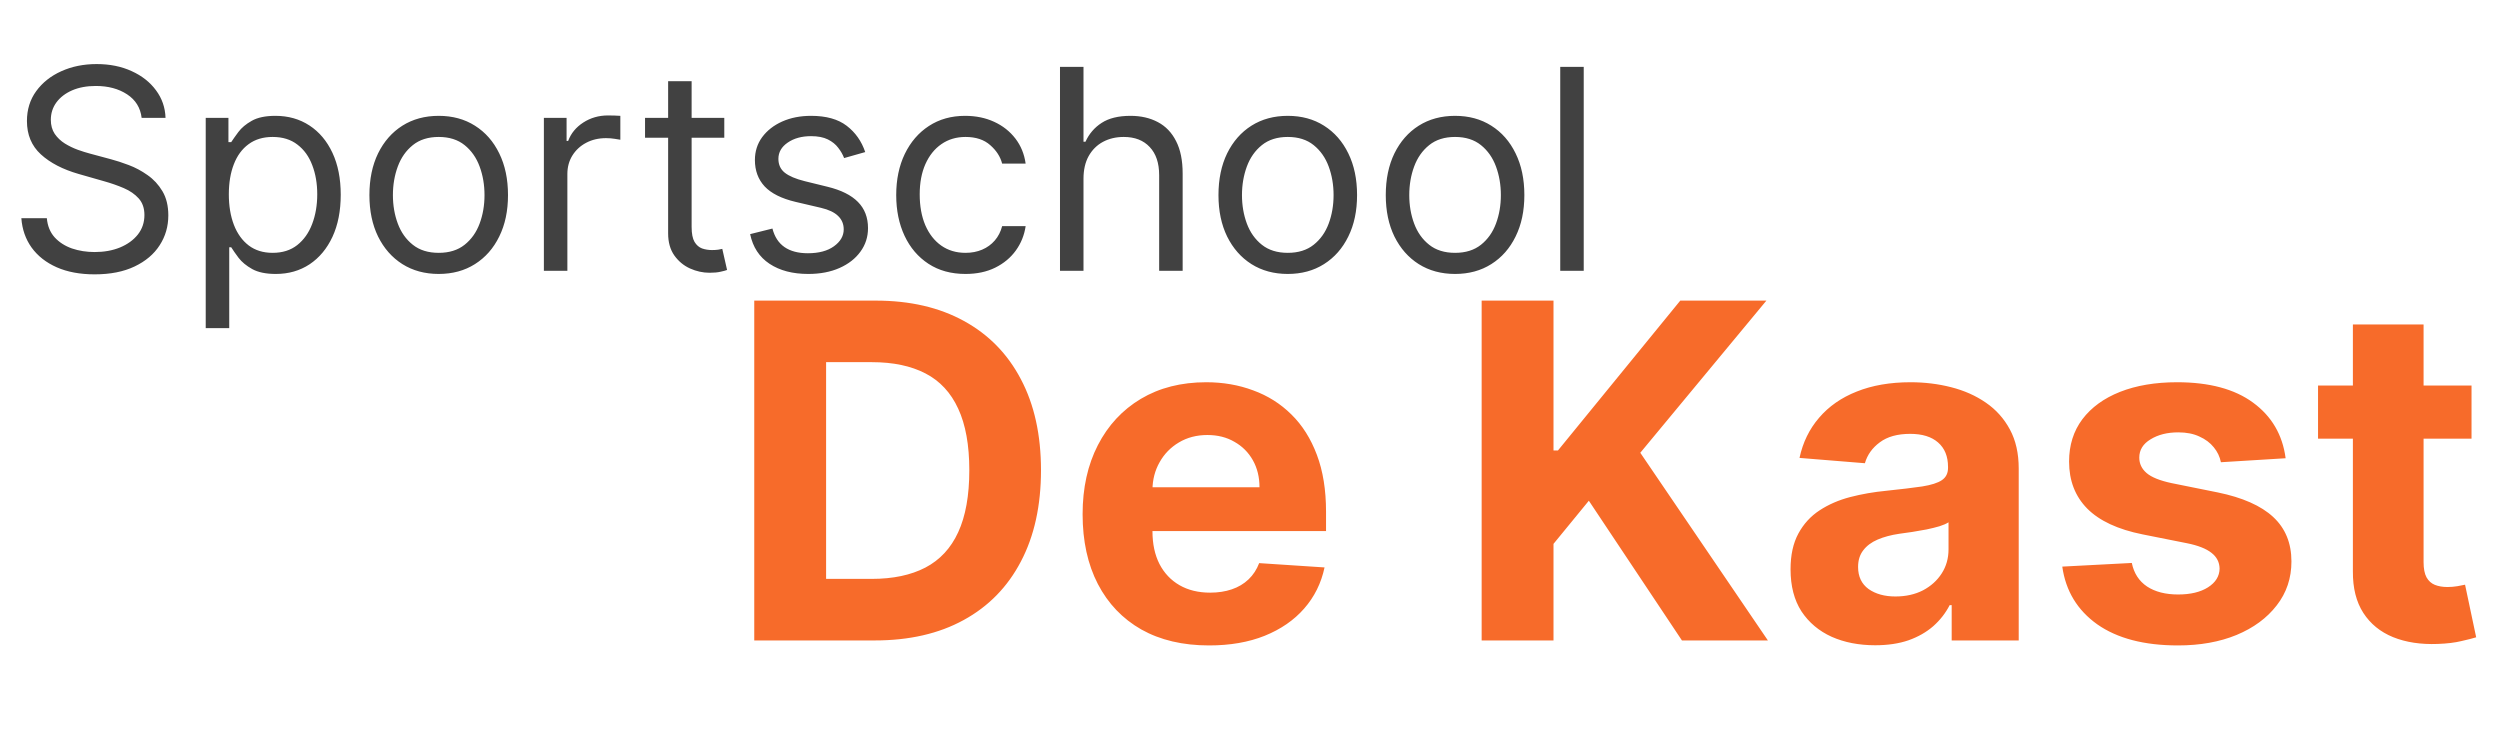 <svg width="214" height="64" viewBox="0 0 214 64" fill="none" xmlns="http://www.w3.org/2000/svg">
<path d="M74.876 54.822H64.564V25.732H74.961C77.887 25.732 80.406 26.314 82.518 27.479C84.63 28.634 86.254 30.296 87.39 32.465C88.536 34.633 89.109 37.228 89.109 40.249C89.109 43.279 88.536 45.883 87.39 48.061C86.254 50.239 84.62 51.91 82.49 53.075C80.368 54.24 77.831 54.822 74.876 54.822ZM70.714 49.553H74.62C76.439 49.553 77.968 49.231 79.209 48.587C80.459 47.933 81.396 46.925 82.021 45.561C82.655 44.188 82.973 42.417 82.973 40.249C82.973 38.099 82.655 36.342 82.021 34.979C81.396 33.615 80.463 32.611 79.223 31.967C77.982 31.323 76.453 31.001 74.635 31.001H70.714V49.553ZM103.495 55.249C101.25 55.249 99.319 54.794 97.699 53.885C96.089 52.966 94.849 51.669 93.978 49.993C93.106 48.307 92.671 46.314 92.671 44.013C92.671 41.768 93.106 39.799 93.978 38.104C94.849 36.409 96.075 35.088 97.657 34.141C99.248 33.194 101.113 32.72 103.253 32.72C104.693 32.72 106.033 32.952 107.273 33.416C108.523 33.871 109.612 34.557 110.54 35.476C111.478 36.394 112.207 37.55 112.728 38.942C113.248 40.324 113.509 41.944 113.509 43.8V45.462H95.086V41.712H107.813C107.813 40.84 107.623 40.069 107.245 39.396C106.866 38.724 106.34 38.198 105.668 37.82C105.005 37.431 104.233 37.237 103.353 37.237C102.434 37.237 101.62 37.45 100.909 37.876C100.209 38.293 99.659 38.856 99.262 39.567C98.864 40.267 98.66 41.049 98.651 41.91V45.476C98.651 46.555 98.85 47.488 99.248 48.274C99.655 49.06 100.228 49.666 100.966 50.092C101.705 50.518 102.581 50.731 103.594 50.731C104.266 50.731 104.882 50.637 105.441 50.447C105.999 50.258 106.478 49.974 106.875 49.595C107.273 49.216 107.576 48.752 107.784 48.203L113.381 48.572C113.097 49.917 112.515 51.091 111.634 52.095C110.763 53.09 109.636 53.866 108.253 54.425C106.88 54.974 105.294 55.249 103.495 55.249ZM126.829 54.822V25.732H132.98V38.558H133.363L143.832 25.732H151.204L140.409 38.757L151.332 54.822H143.974L136.005 42.862L132.98 46.555V54.822H126.829ZM160.515 55.234C159.123 55.234 157.883 54.993 156.794 54.51C155.705 54.017 154.843 53.293 154.208 52.337C153.583 51.371 153.271 50.168 153.271 48.729C153.271 47.517 153.493 46.499 153.939 45.675C154.384 44.851 154.99 44.188 155.757 43.686C156.524 43.184 157.395 42.805 158.37 42.55C159.355 42.294 160.387 42.114 161.467 42.01C162.736 41.877 163.759 41.754 164.535 41.641C165.312 41.517 165.875 41.338 166.225 41.101C166.576 40.864 166.751 40.514 166.751 40.05V39.965C166.751 39.065 166.467 38.369 165.899 37.876C165.34 37.384 164.545 37.138 163.512 37.138C162.423 37.138 161.557 37.379 160.913 37.862C160.269 38.336 159.843 38.932 159.635 39.652L154.038 39.197C154.322 37.872 154.881 36.726 155.714 35.76C156.547 34.785 157.622 34.036 158.939 33.516C160.264 32.985 161.798 32.72 163.541 32.72C164.753 32.72 165.913 32.862 167.021 33.146C168.138 33.43 169.128 33.871 169.99 34.467C170.861 35.064 171.547 35.831 172.049 36.768C172.551 37.697 172.802 38.809 172.802 40.106V54.822H167.064V51.797H166.893C166.543 52.479 166.074 53.08 165.487 53.601C164.9 54.112 164.194 54.515 163.37 54.808C162.547 55.092 161.595 55.234 160.515 55.234ZM162.248 51.058C163.138 51.058 163.924 50.883 164.606 50.533C165.288 50.173 165.823 49.69 166.211 49.084C166.6 48.478 166.794 47.791 166.794 47.024V44.709C166.604 44.832 166.344 44.946 166.012 45.05C165.69 45.144 165.326 45.234 164.919 45.32C164.511 45.395 164.104 45.466 163.697 45.533C163.29 45.59 162.921 45.642 162.589 45.689C161.879 45.793 161.259 45.959 160.728 46.186C160.198 46.413 159.786 46.721 159.493 47.109C159.199 47.488 159.052 47.962 159.052 48.53C159.052 49.354 159.35 49.983 159.947 50.419C160.553 50.845 161.32 51.058 162.248 51.058ZM195.65 39.226L190.11 39.567C190.016 39.093 189.812 38.667 189.5 38.288C189.187 37.9 188.775 37.592 188.264 37.365C187.762 37.128 187.161 37.01 186.46 37.01C185.522 37.01 184.732 37.209 184.088 37.606C183.444 37.995 183.122 38.516 183.122 39.169C183.122 39.69 183.33 40.13 183.747 40.49C184.163 40.85 184.878 41.139 185.892 41.356L189.841 42.152C191.962 42.588 193.543 43.288 194.585 44.254C195.627 45.22 196.147 46.489 196.147 48.061C196.147 49.491 195.726 50.746 194.883 51.825C194.05 52.905 192.904 53.748 191.446 54.354C189.997 54.95 188.325 55.249 186.431 55.249C183.543 55.249 181.242 54.647 179.528 53.445C177.824 52.233 176.824 50.585 176.531 48.501L182.483 48.189C182.663 49.07 183.098 49.742 183.789 50.206C184.481 50.66 185.366 50.888 186.446 50.888C187.506 50.888 188.359 50.684 189.002 50.277C189.656 49.86 189.987 49.325 189.997 48.672C189.987 48.123 189.755 47.673 189.301 47.322C188.846 46.963 188.145 46.688 187.199 46.499L183.42 45.746C181.289 45.32 179.703 44.581 178.662 43.53C177.629 42.479 177.113 41.139 177.113 39.51C177.113 38.108 177.492 36.901 178.25 35.888C179.017 34.874 180.092 34.093 181.474 33.544C182.866 32.995 184.495 32.72 186.36 32.72C189.116 32.72 191.285 33.303 192.866 34.467C194.457 35.632 195.385 37.218 195.65 39.226ZM211.563 33.004V37.55H198.424V33.004H211.563ZM201.407 27.777H207.458V48.118C207.458 48.677 207.543 49.112 207.713 49.425C207.884 49.728 208.121 49.941 208.424 50.064C208.736 50.187 209.096 50.249 209.503 50.249C209.787 50.249 210.071 50.225 210.355 50.178C210.64 50.121 210.857 50.078 211.009 50.05L211.961 54.553C211.658 54.647 211.231 54.756 210.682 54.879C210.133 55.012 209.465 55.092 208.679 55.121C207.221 55.178 205.943 54.983 204.844 54.538C203.755 54.093 202.908 53.402 202.301 52.465C201.695 51.527 201.397 50.343 201.407 48.913V27.777Z" fill="#F76B2A"/>
<path d="M12.124 10.087C12.022 9.223 11.607 8.553 10.88 8.075C10.152 7.598 9.26 7.359 8.203 7.359C7.431 7.359 6.755 7.484 6.175 7.734C5.601 7.984 5.152 8.328 4.828 8.766C4.51 9.203 4.351 9.7 4.351 10.257C4.351 10.723 4.462 11.124 4.684 11.459C4.911 11.788 5.201 12.064 5.553 12.286C5.905 12.502 6.274 12.681 6.661 12.822C7.047 12.959 7.402 13.07 7.726 13.155L9.499 13.632C9.953 13.752 10.459 13.916 11.016 14.127C11.579 14.337 12.115 14.624 12.627 14.987C13.144 15.345 13.57 15.806 13.905 16.368C14.24 16.93 14.408 17.621 14.408 18.439C14.408 19.382 14.161 20.234 13.666 20.996C13.178 21.757 12.462 22.362 11.519 22.811C10.581 23.26 9.442 23.484 8.101 23.484C6.851 23.484 5.769 23.283 4.854 22.879C3.945 22.476 3.229 21.913 2.706 21.192C2.189 20.47 1.897 19.632 1.828 18.678H4.01C4.067 19.337 4.289 19.882 4.675 20.314C5.067 20.74 5.561 21.058 6.158 21.268C6.76 21.473 7.408 21.575 8.101 21.575C8.908 21.575 9.632 21.445 10.274 21.183C10.916 20.916 11.425 20.547 11.8 20.075C12.175 19.598 12.363 19.041 12.363 18.405C12.363 17.825 12.201 17.354 11.877 16.99C11.553 16.627 11.127 16.331 10.598 16.104C10.07 15.877 9.499 15.678 8.885 15.507L6.738 14.893C5.374 14.502 4.294 13.942 3.499 13.214C2.703 12.487 2.306 11.536 2.306 10.359C2.306 9.382 2.57 8.53 3.098 7.803C3.632 7.07 4.348 6.501 5.246 6.098C6.149 5.689 7.158 5.484 8.272 5.484C9.397 5.484 10.397 5.686 11.272 6.09C12.147 6.487 12.84 7.033 13.351 7.726C13.868 8.419 14.141 9.206 14.169 10.087H12.124ZM17.61 28.087V10.087H19.554V12.166H19.792C19.94 11.939 20.145 11.649 20.406 11.297C20.673 10.939 21.054 10.621 21.548 10.342C22.048 10.058 22.724 9.916 23.576 9.916C24.679 9.916 25.65 10.192 26.491 10.743C27.332 11.294 27.988 12.075 28.46 13.087C28.931 14.098 29.167 15.291 29.167 16.666C29.167 18.053 28.931 19.254 28.46 20.271C27.988 21.283 27.335 22.067 26.5 22.624C25.664 23.175 24.701 23.45 23.61 23.45C22.77 23.45 22.096 23.311 21.591 23.033C21.085 22.749 20.696 22.428 20.423 22.07C20.15 21.706 19.94 21.405 19.792 21.166H19.622V28.087H17.61ZM19.588 16.632C19.588 17.621 19.733 18.493 20.022 19.249C20.312 19.999 20.735 20.587 21.292 21.013C21.849 21.433 22.531 21.643 23.338 21.643C24.179 21.643 24.88 21.422 25.443 20.979C26.011 20.53 26.437 19.928 26.721 19.172C27.011 18.411 27.156 17.564 27.156 16.632C27.156 15.712 27.014 14.882 26.73 14.143C26.451 13.399 26.028 12.811 25.46 12.379C24.897 11.942 24.19 11.723 23.338 11.723C22.52 11.723 21.832 11.931 21.275 12.345C20.718 12.754 20.298 13.328 20.014 14.067C19.73 14.8 19.588 15.655 19.588 16.632ZM37.554 23.45C36.372 23.45 35.335 23.169 34.443 22.607C33.556 22.044 32.863 21.257 32.363 20.246C31.869 19.234 31.622 18.053 31.622 16.7C31.622 15.337 31.869 14.146 32.363 13.129C32.863 12.112 33.556 11.322 34.443 10.76C35.335 10.197 36.372 9.916 37.554 9.916C38.735 9.916 39.77 10.197 40.656 10.76C41.548 11.322 42.241 12.112 42.735 13.129C43.235 14.146 43.485 15.337 43.485 16.7C43.485 18.053 43.235 19.234 42.735 20.246C42.241 21.257 41.548 22.044 40.656 22.607C39.77 23.169 38.735 23.45 37.554 23.45ZM37.554 21.643C38.451 21.643 39.19 21.413 39.77 20.953C40.349 20.493 40.778 19.888 41.056 19.138C41.335 18.388 41.474 17.575 41.474 16.7C41.474 15.825 41.335 15.01 41.056 14.254C40.778 13.499 40.349 12.888 39.77 12.422C39.19 11.956 38.451 11.723 37.554 11.723C36.656 11.723 35.917 11.956 35.338 12.422C34.758 12.888 34.329 13.499 34.051 14.254C33.772 15.01 33.633 15.825 33.633 16.7C33.633 17.575 33.772 18.388 34.051 19.138C34.329 19.888 34.758 20.493 35.338 20.953C35.917 21.413 36.656 21.643 37.554 21.643ZM46.556 23.178V10.087H48.499V12.064H48.635C48.874 11.416 49.306 10.891 49.931 10.487C50.556 10.084 51.26 9.882 52.044 9.882C52.192 9.882 52.377 9.885 52.598 9.891C52.82 9.896 52.988 9.905 53.101 9.916V11.962C53.033 11.945 52.877 11.919 52.633 11.885C52.394 11.845 52.141 11.825 51.874 11.825C51.238 11.825 50.669 11.959 50.169 12.226C49.675 12.487 49.283 12.851 48.993 13.317C48.709 13.777 48.567 14.303 48.567 14.893V23.178H46.556ZM61.999 10.087V11.791H55.215V10.087H61.999ZM57.192 6.95H59.203V19.428C59.203 19.996 59.286 20.422 59.451 20.706C59.621 20.984 59.837 21.172 60.098 21.268C60.365 21.359 60.647 21.405 60.942 21.405C61.164 21.405 61.346 21.393 61.488 21.371C61.63 21.342 61.743 21.32 61.828 21.303L62.238 23.109C62.101 23.161 61.911 23.212 61.666 23.263C61.422 23.32 61.113 23.348 60.738 23.348C60.169 23.348 59.613 23.226 59.067 22.982C58.527 22.737 58.078 22.365 57.721 21.865C57.368 21.365 57.192 20.734 57.192 19.973V6.95ZM74.063 13.018L72.256 13.53C72.142 13.229 71.975 12.936 71.753 12.652C71.537 12.362 71.242 12.124 70.867 11.936C70.492 11.749 70.012 11.655 69.427 11.655C68.625 11.655 67.958 11.839 67.424 12.209C66.895 12.572 66.631 13.036 66.631 13.598C66.631 14.098 66.813 14.493 67.177 14.783C67.54 15.072 68.108 15.314 68.881 15.507L70.824 15.984C71.995 16.268 72.867 16.703 73.441 17.288C74.015 17.868 74.302 18.615 74.302 19.53C74.302 20.28 74.086 20.95 73.654 21.541C73.228 22.132 72.631 22.598 71.864 22.939C71.097 23.28 70.205 23.45 69.188 23.45C67.853 23.45 66.748 23.161 65.873 22.581C64.998 22.002 64.444 21.155 64.211 20.041L66.12 19.564C66.302 20.268 66.645 20.797 67.151 21.149C67.662 21.502 68.33 21.678 69.154 21.678C70.091 21.678 70.836 21.479 71.387 21.081C71.944 20.678 72.222 20.195 72.222 19.632C72.222 19.178 72.063 18.797 71.745 18.49C71.427 18.178 70.938 17.945 70.279 17.791L68.097 17.28C66.898 16.996 66.017 16.555 65.455 15.959C64.898 15.357 64.62 14.604 64.62 13.7C64.62 12.962 64.827 12.308 65.242 11.74C65.662 11.172 66.233 10.726 66.955 10.402C67.682 10.078 68.506 9.916 69.427 9.916C70.722 9.916 71.739 10.2 72.478 10.768C73.222 11.337 73.75 12.087 74.063 13.018ZM82.647 23.45C81.42 23.45 80.363 23.161 79.477 22.581C78.591 22.002 77.909 21.203 77.431 20.186C76.954 19.169 76.716 18.007 76.716 16.7C76.716 15.371 76.96 14.197 77.448 13.181C77.943 12.158 78.63 11.359 79.511 10.786C80.397 10.206 81.431 9.916 82.613 9.916C83.534 9.916 84.363 10.087 85.102 10.428C85.841 10.768 86.446 11.246 86.917 11.859C87.389 12.473 87.681 13.189 87.795 14.007H85.784C85.63 13.411 85.289 12.882 84.761 12.422C84.238 11.956 83.534 11.723 82.647 11.723C81.863 11.723 81.176 11.928 80.585 12.337C80 12.74 79.542 13.311 79.213 14.05C78.889 14.783 78.727 15.643 78.727 16.632C78.727 17.643 78.886 18.524 79.204 19.274C79.528 20.024 79.983 20.607 80.568 21.021C81.159 21.436 81.852 21.643 82.647 21.643C83.17 21.643 83.644 21.553 84.071 21.371C84.497 21.189 84.858 20.928 85.153 20.587C85.448 20.246 85.659 19.837 85.784 19.359H87.795C87.681 20.132 87.4 20.828 86.951 21.448C86.508 22.061 85.92 22.55 85.187 22.913C84.46 23.271 83.613 23.45 82.647 23.45ZM92.747 15.303V23.178H90.735V5.723H92.747V12.132H92.917C93.224 11.456 93.684 10.919 94.298 10.521C94.917 10.118 95.741 9.916 96.769 9.916C97.662 9.916 98.443 10.095 99.113 10.453C99.784 10.806 100.304 11.348 100.673 12.081C101.048 12.808 101.235 13.734 101.235 14.859V23.178H99.224V14.996C99.224 13.956 98.954 13.152 98.414 12.584C97.88 12.01 97.139 11.723 96.19 11.723C95.531 11.723 94.94 11.862 94.417 12.141C93.9 12.419 93.491 12.825 93.19 13.359C92.894 13.893 92.747 14.541 92.747 15.303ZM110.233 23.45C109.051 23.45 108.015 23.169 107.123 22.607C106.236 22.044 105.543 21.257 105.043 20.246C104.549 19.234 104.301 18.053 104.301 16.7C104.301 15.337 104.549 14.146 105.043 13.129C105.543 12.112 106.236 11.322 107.123 10.76C108.015 10.197 109.051 9.916 110.233 9.916C111.415 9.916 112.449 10.197 113.336 10.76C114.228 11.322 114.921 12.112 115.415 13.129C115.915 14.146 116.165 15.337 116.165 16.7C116.165 18.053 115.915 19.234 115.415 20.246C114.921 21.257 114.228 22.044 113.336 22.607C112.449 23.169 111.415 23.45 110.233 23.45ZM110.233 21.643C111.131 21.643 111.87 21.413 112.449 20.953C113.029 20.493 113.458 19.888 113.736 19.138C114.015 18.388 114.154 17.575 114.154 16.7C114.154 15.825 114.015 15.01 113.736 14.254C113.458 13.499 113.029 12.888 112.449 12.422C111.87 11.956 111.131 11.723 110.233 11.723C109.336 11.723 108.597 11.956 108.017 12.422C107.438 12.888 107.009 13.499 106.73 14.254C106.452 15.01 106.313 15.825 106.313 16.7C106.313 17.575 106.452 18.388 106.73 19.138C107.009 19.888 107.438 20.493 108.017 20.953C108.597 21.413 109.336 21.643 110.233 21.643ZM124.554 23.45C123.372 23.45 122.335 23.169 121.443 22.607C120.556 22.044 119.863 21.257 119.363 20.246C118.869 19.234 118.622 18.053 118.622 16.7C118.622 15.337 118.869 14.146 119.363 13.129C119.863 12.112 120.556 11.322 121.443 10.76C122.335 10.197 123.372 9.916 124.554 9.916C125.735 9.916 126.77 10.197 127.656 10.76C128.548 11.322 129.241 12.112 129.735 13.129C130.235 14.146 130.485 15.337 130.485 16.7C130.485 18.053 130.235 19.234 129.735 20.246C129.241 21.257 128.548 22.044 127.656 22.607C126.77 23.169 125.735 23.45 124.554 23.45ZM124.554 21.643C125.451 21.643 126.19 21.413 126.77 20.953C127.349 20.493 127.778 19.888 128.056 19.138C128.335 18.388 128.474 17.575 128.474 16.7C128.474 15.825 128.335 15.01 128.056 14.254C127.778 13.499 127.349 12.888 126.77 12.422C126.19 11.956 125.451 11.723 124.554 11.723C123.656 11.723 122.917 11.956 122.338 12.422C121.758 12.888 121.329 13.499 121.051 14.254C120.772 15.01 120.633 15.825 120.633 16.7C120.633 17.575 120.772 18.388 121.051 19.138C121.329 19.888 121.758 20.493 122.338 20.953C122.917 21.413 123.656 21.643 124.554 21.643ZM135.567 5.723V23.178H133.556V5.723H135.567Z" fill="#414141"/>
</svg>
